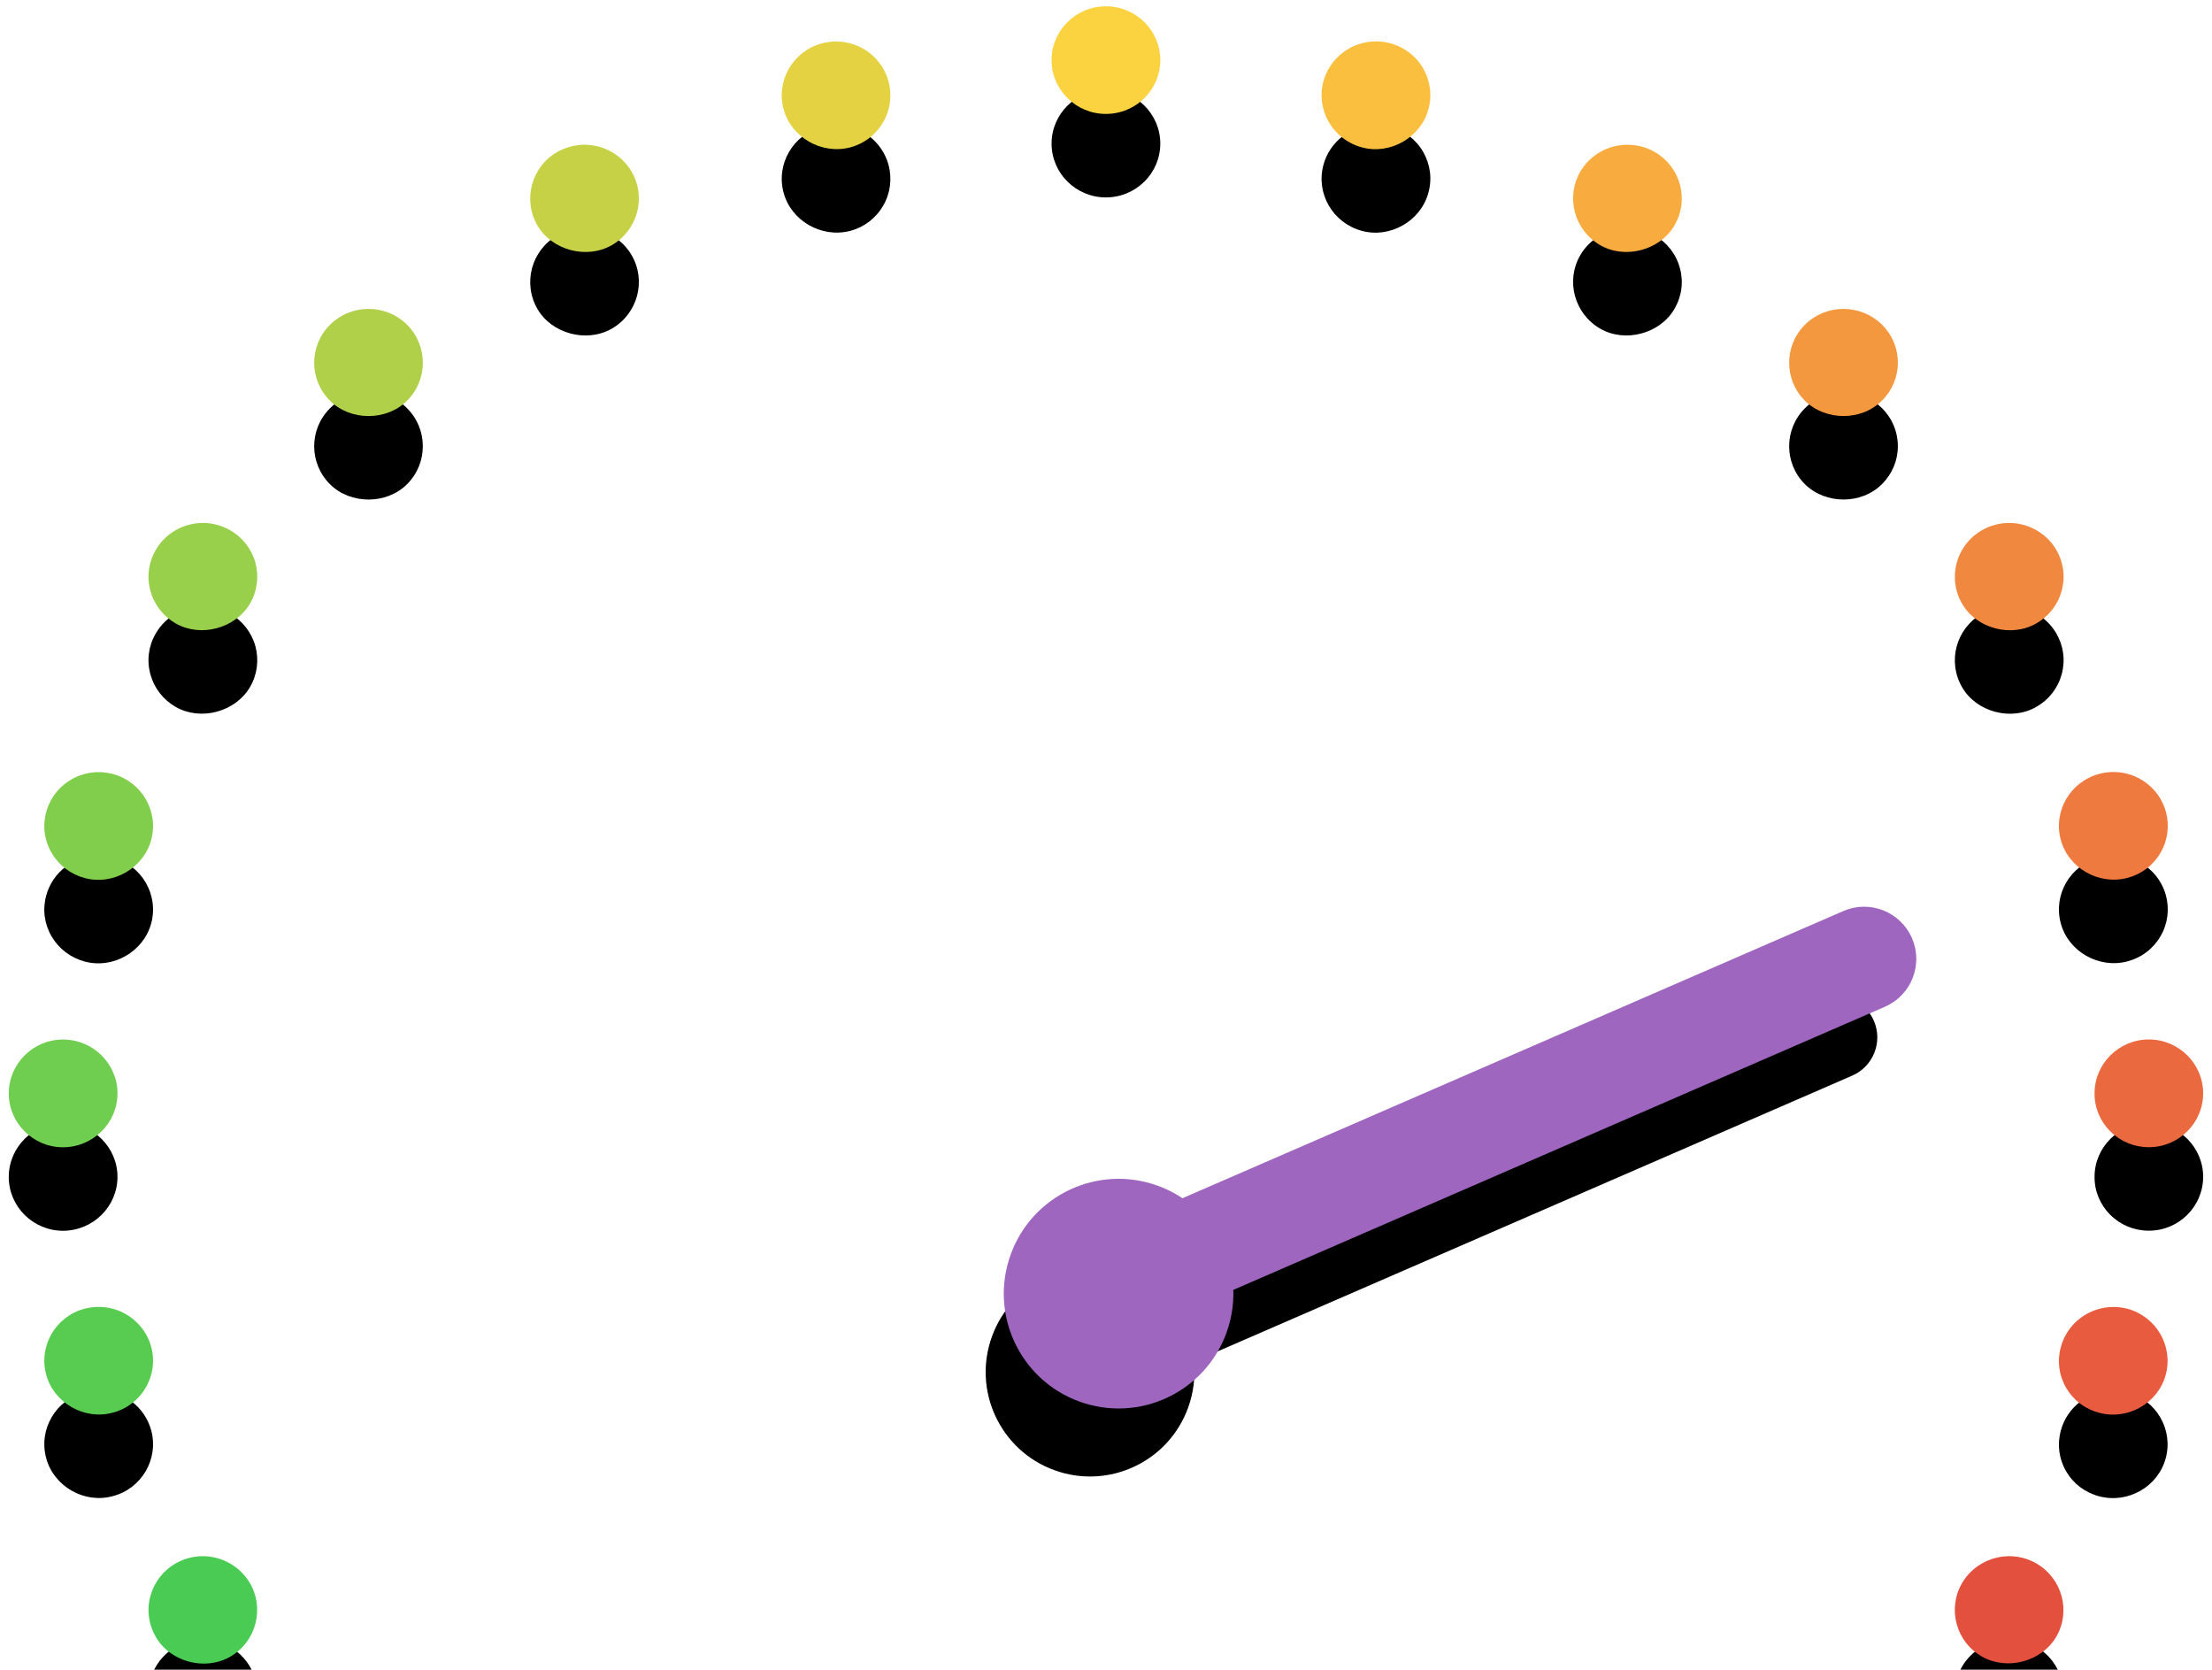 <svg xmlns="http://www.w3.org/2000/svg" xmlns:xlink="http://www.w3.org/1999/xlink" width="53" height="40" viewBox="0 0 53 40">
  <defs>
    <path id="fast-b" d="M29.226,31.107 L41.855,19.13 C42.256,18.75 42.889,18.767 43.269,19.167 C43.649,19.568 43.632,20.201 43.231,20.581 L30.753,32.415 C30.911,32.743 31,33.111 31,33.5 C31,34.881 29.881,36 28.5,36 C27.119,36 26,34.881 26,33.5 C26,32.119 27.119,31 28.5,31 C28.752,31 28.996,31.037 29.226,31.107 Z"/>
    <filter id="fast-a" width="285.3%" height="289.6%" x="-92.6%" y="-83.1%" filterUnits="objectBoundingBox">
      <feMorphology in="SourceAlpha" operator="dilate" radius=".25" result="shadowSpreadOuter1"/>
      <feOffset dy="2" in="shadowSpreadOuter1" result="shadowOffsetOuter1"/>
      <feGaussianBlur in="shadowOffsetOuter1" result="shadowBlurOuter1" stdDeviation="5"/>
      <feComposite in="shadowBlurOuter1" in2="SourceAlpha" operator="out" result="shadowBlurOuter1"/>
      <feColorMatrix in="shadowBlurOuter1" values="0 0 0 0 0.62   0 0 0 0 0.4   0 0 0 0 0.749  0 0 0 0.198 0"/>
    </filter>
    <path id="fast-d" d="M26.497,2.729 C27.217,2.729 27.801,2.151 27.801,1.44 C27.801,0.73 27.217,0.151 26.497,0.151 C25.78,0.151 25.196,0.73 25.196,1.44 C25.196,2.151 25.78,2.729 26.497,2.729 Z"/>
    <filter id="fast-c" width="1328.3%" height="1341.2%" x="-614.2%" y="-543%" filterUnits="objectBoundingBox">
      <feOffset dy="2" in="SourceAlpha" result="shadowOffsetOuter1"/>
      <feGaussianBlur in="shadowOffsetOuter1" result="shadowBlurOuter1" stdDeviation="5"/>
      <feColorMatrix in="shadowBlurOuter1" values="0 0 0 0 0.263   0 0 0 0 0.796   0 0 0 0 0.329  0 0 0 0.506 0"/>
    </filter>
    <path id="fast-f" d="M21.29,1.951 C21.137,1.387 20.622,0.994 20.033,0.994 C19.919,0.994 19.806,1.009 19.695,1.038 C19.002,1.221 18.588,1.932 18.776,2.618 C18.956,3.289 19.683,3.709 20.37,3.531 C20.705,3.443 20.986,3.228 21.159,2.93 C21.334,2.632 21.378,2.283 21.29,1.951 Z"/>
    <filter id="fast-e" width="1329.1%" height="1341.4%" x="-614.6%" y="-543.1%" filterUnits="objectBoundingBox">
      <feOffset dy="2" in="SourceAlpha" result="shadowOffsetOuter1"/>
      <feGaussianBlur in="shadowOffsetOuter1" result="shadowBlurOuter1" stdDeviation="5"/>
      <feColorMatrix in="shadowBlurOuter1" values="0 0 0 0 0.263   0 0 0 0 0.796   0 0 0 0 0.329  0 0 0 0.506 0"/>
    </filter>
    <path id="fast-h" d="M13.353,3.64 C12.732,3.994 12.52,4.785 12.878,5.403 C13.223,5.994 14.053,6.218 14.657,5.874 C15.278,5.518 15.493,4.727 15.133,4.111 C14.901,3.713 14.467,3.467 14.004,3.467 C13.777,3.467 13.553,3.528 13.353,3.64 Z"/>
    <filter id="fast-g" width="1329.2%" height="1345.4%" x="-614.6%" y="-544.8%" filterUnits="objectBoundingBox">
      <feOffset dy="2" in="SourceAlpha" result="shadowOffsetOuter1"/>
      <feGaussianBlur in="shadowOffsetOuter1" result="shadowBlurOuter1" stdDeviation="5"/>
      <feColorMatrix in="shadowBlurOuter1" values="0 0 0 0 0.263   0 0 0 0 0.796   0 0 0 0 0.329  0 0 0 0.506 0"/>
    </filter>
    <path id="fast-j" d="M7.909,7.778 C7.401,8.281 7.401,9.099 7.909,9.602 C8.4,10.088 9.26,10.088 9.75,9.602 C10.258,9.099 10.258,8.279 9.75,7.776 C9.506,7.534 9.178,7.4 8.831,7.4 C8.483,7.4 8.156,7.534 7.909,7.778 Z"/>
    <filter id="fast-i" width="1329.5%" height="1346.8%" x="-614.7%" y="-545.5%" filterUnits="objectBoundingBox">
      <feOffset dy="2" in="SourceAlpha" result="shadowOffsetOuter1"/>
      <feGaussianBlur in="shadowOffsetOuter1" result="shadowBlurOuter1" stdDeviation="5"/>
      <feColorMatrix in="shadowBlurOuter1" values="0 0 0 0 0.263   0 0 0 0 0.796   0 0 0 0 0.329  0 0 0 0.506 0"/>
    </filter>
    <path id="fast-l" d="M4.863,12.527 C4.397,12.527 3.965,12.773 3.734,13.171 C3.559,13.469 3.512,13.818 3.603,14.15 C3.694,14.485 3.909,14.761 4.209,14.934 C4.813,15.278 5.641,15.053 5.989,14.46 C6.164,14.162 6.208,13.813 6.12,13.481 C6.028,13.149 5.811,12.871 5.511,12.7 C5.314,12.588 5.087,12.527 4.863,12.527 Z"/>
    <filter id="fast-k" width="1327.7%" height="1345.4%" x="-613.9%" y="-544.9%" filterUnits="objectBoundingBox">
      <feOffset dy="2" in="SourceAlpha" result="shadowOffsetOuter1"/>
      <feGaussianBlur in="shadowOffsetOuter1" result="shadowBlurOuter1" stdDeviation="5"/>
      <feColorMatrix in="shadowBlurOuter1" values="0 0 0 0 0.263   0 0 0 0 0.796   0 0 0 0 0.329  0 0 0 0.506 0"/>
    </filter>
    <path id="fast-n" d="M48.145,37.278 C47.679,37.278 47.245,37.524 47.013,37.92 C46.653,38.538 46.865,39.329 47.489,39.683 C48.093,40.027 48.921,39.802 49.268,39.209 C49.626,38.596 49.409,37.808 48.79,37.451 C48.593,37.337 48.369,37.278 48.145,37.278 Z"/>
    <filter id="fast-m" width="1329.5%" height="1346.6%" x="-614.7%" y="-545.4%" filterUnits="objectBoundingBox">
      <feOffset dy="2" in="SourceAlpha" result="shadowOffsetOuter1"/>
      <feGaussianBlur in="shadowOffsetOuter1" result="shadowBlurOuter1" stdDeviation="5"/>
      <feColorMatrix in="shadowBlurOuter1" values="0 0 0 0 0.263   0 0 0 0 0.796   0 0 0 0 0.329  0 0 0 0.506 0"/>
    </filter>
    <path id="fast-p" d="M3.623,20.119 C3.808,19.433 3.394,18.725 2.701,18.54 C2.59,18.511 2.477,18.496 2.364,18.496 C1.775,18.496 1.26,18.889 1.107,19.453 C1.016,19.787 1.062,20.134 1.237,20.432 C1.41,20.727 1.691,20.942 2.028,21.033 C2.716,21.218 3.441,20.793 3.623,20.119 Z"/>
    <filter id="fast-o" width="1327.9%" height="1340.2%" x="-614%" y="-542.6%" filterUnits="objectBoundingBox">
      <feOffset dy="2" in="SourceAlpha" result="shadowOffsetOuter1"/>
      <feGaussianBlur in="shadowOffsetOuter1" result="shadowBlurOuter1" stdDeviation="5"/>
      <feColorMatrix in="shadowBlurOuter1" values="0 0 0 0 0.263   0 0 0 0 0.796   0 0 0 0 0.329  0 0 0 0.506 0"/>
    </filter>
    <path id="fast-r" d="M50.639,31.308 C50.05,31.308 49.53,31.702 49.379,32.266 C49.286,32.6 49.332,32.947 49.505,33.245 C49.678,33.542 49.959,33.755 50.296,33.843 C50.994,34.028 51.711,33.606 51.891,32.932 C52.078,32.246 51.664,31.536 50.971,31.35 C50.863,31.323 50.75,31.308 50.639,31.308 Z"/>
    <filter id="fast-q" width="1328.9%" height="1341.3%" x="-614.5%" y="-543.1%" filterUnits="objectBoundingBox">
      <feOffset dy="2" in="SourceAlpha" result="shadowOffsetOuter1"/>
      <feGaussianBlur in="shadowOffsetOuter1" result="shadowBlurOuter1" stdDeviation="5"/>
      <feColorMatrix in="shadowBlurOuter1" values="0 0 0 0 0.263   0 0 0 0 0.796   0 0 0 0 0.329  0 0 0 0.506 0"/>
    </filter>
    <path id="fast-t" d="M2.815,26.191 C2.815,25.481 2.228,24.902 1.511,24.902 C0.794,24.9 0.21,25.481 0.21,26.194 C0.21,26.904 0.794,27.483 1.511,27.483 C2.231,27.48 2.815,26.902 2.815,26.191 Z"/>
    <filter id="fast-s" width="1328.3%" height="1340%" x="-614.2%" y="-542.5%" filterUnits="objectBoundingBox">
      <feOffset dy="2" in="SourceAlpha" result="shadowOffsetOuter1"/>
      <feGaussianBlur in="shadowOffsetOuter1" result="shadowBlurOuter1" stdDeviation="5"/>
      <feColorMatrix in="shadowBlurOuter1" values="0 0 0 0 0.263   0 0 0 0 0.796   0 0 0 0 0.329  0 0 0 0.506 0"/>
    </filter>
    <path id="fast-v" d="M50.186,26.189 C50.183,26.533 50.319,26.858 50.563,27.102 C50.809,27.346 51.137,27.481 51.487,27.481 C52.204,27.481 52.788,26.902 52.788,26.189 C52.788,25.481 52.204,24.9 51.487,24.9 C50.77,24.9 50.186,25.481 50.186,26.189 Z"/>
    <filter id="fast-u" width="1329.5%" height="1340%" x="-614.7%" y="-542.5%" filterUnits="objectBoundingBox">
      <feOffset dy="2" in="SourceAlpha" result="shadowOffsetOuter1"/>
      <feGaussianBlur in="shadowOffsetOuter1" result="shadowBlurOuter1" stdDeviation="5"/>
      <feColorMatrix in="shadowBlurOuter1" values="0 0 0 0 0.263   0 0 0 0 0.796   0 0 0 0 0.329  0 0 0 0.506 0"/>
    </filter>
    <path id="fast-x" d="M2.366,31.306 C2.253,31.306 2.139,31.321 2.026,31.35 C1.333,31.533 0.919,32.244 1.107,32.93 C1.286,33.601 2.016,34.028 2.701,33.84 C3.394,33.66 3.808,32.952 3.623,32.263 C3.47,31.702 2.953,31.306 2.366,31.306 Z"/>
    <filter id="fast-w" width="1328.2%" height="1341%" x="-614.1%" y="-542.9%" filterUnits="objectBoundingBox">
      <feOffset dy="2" in="SourceAlpha" result="shadowOffsetOuter1"/>
      <feGaussianBlur in="shadowOffsetOuter1" result="shadowBlurOuter1" stdDeviation="5"/>
      <feColorMatrix in="shadowBlurOuter1" values="0 0 0 0 0.263   0 0 0 0 0.796   0 0 0 0 0.329  0 0 0 0.506 0"/>
    </filter>
    <path id="fast-z" d="M50.972,21.03 C51.309,20.942 51.59,20.73 51.765,20.429 C51.94,20.132 51.985,19.782 51.896,19.448 C51.743,18.886 51.226,18.493 50.639,18.493 C50.526,18.493 50.412,18.508 50.301,18.537 C49.604,18.723 49.19,19.431 49.377,20.119 C49.557,20.791 50.284,21.211 50.972,21.03 Z"/>
    <filter id="fast-y" width="1326.8%" height="1341%" x="-613.4%" y="-542.9%" filterUnits="objectBoundingBox">
      <feOffset dy="2" in="SourceAlpha" result="shadowOffsetOuter1"/>
      <feGaussianBlur in="shadowOffsetOuter1" result="shadowBlurOuter1" stdDeviation="5"/>
      <feColorMatrix in="shadowBlurOuter1" values="0 0 0 0 0.263   0 0 0 0 0.796   0 0 0 0 0.329  0 0 0 0.506 0"/>
    </filter>
    <path id="fast-B" d="M4.21,37.451 C3.909,37.622 3.694,37.903 3.603,38.235 C3.512,38.57 3.561,38.916 3.734,39.214 C4.079,39.81 4.909,40.034 5.513,39.688 C6.132,39.334 6.346,38.54 5.989,37.925 C5.755,37.525 5.321,37.278 4.858,37.278 C4.631,37.278 4.407,37.337 4.21,37.451 Z"/>
    <filter id="fast-A" width="1329%" height="1343.4%" x="-614.5%" y="-544%" filterUnits="objectBoundingBox">
      <feOffset dy="2" in="SourceAlpha" result="shadowOffsetOuter1"/>
      <feGaussianBlur in="shadowOffsetOuter1" result="shadowBlurOuter1" stdDeviation="5"/>
      <feColorMatrix in="shadowBlurOuter1" values="0 0 0 0 0.263   0 0 0 0 0.796   0 0 0 0 0.329  0 0 0 0.506 0"/>
    </filter>
    <path id="fast-D" d="M49.399,14.151 C49.49,13.816 49.443,13.47 49.268,13.169 C49.037,12.774 48.603,12.527 48.137,12.527 C47.91,12.527 47.686,12.588 47.489,12.701 C46.868,13.055 46.653,13.846 47.013,14.463 C47.353,15.054 48.184,15.281 48.79,14.934 C49.091,14.763 49.308,14.485 49.399,14.151 Z"/>
    <filter id="fast-C" width="1327.9%" height="1344.8%" x="-614%" y="-544.6%" filterUnits="objectBoundingBox">
      <feOffset dy="2" in="SourceAlpha" result="shadowOffsetOuter1"/>
      <feGaussianBlur in="shadowOffsetOuter1" result="shadowBlurOuter1" stdDeviation="5"/>
      <feColorMatrix in="shadowBlurOuter1" values="0 0 0 0 0.263   0 0 0 0 0.796   0 0 0 0 0.329  0 0 0 0.506 0"/>
    </filter>
    <path id="fast-F" d="M43.25,7.776 C42.742,8.279 42.742,9.097 43.247,9.6 C43.743,10.088 44.601,10.088 45.089,9.6 C45.337,9.356 45.473,9.031 45.473,8.687 C45.473,8.342 45.337,8.018 45.091,7.774 C44.842,7.534 44.517,7.4 44.169,7.4 C43.822,7.4 43.494,7.534 43.25,7.776 Z"/>
    <filter id="fast-E" width="1328.8%" height="1347.1%" x="-614.4%" y="-545.6%" filterUnits="objectBoundingBox">
      <feOffset dy="2" in="SourceAlpha" result="shadowOffsetOuter1"/>
      <feGaussianBlur in="shadowOffsetOuter1" result="shadowBlurOuter1" stdDeviation="5"/>
      <feColorMatrix in="shadowBlurOuter1" values="0 0 0 0 0.263   0 0 0 0 0.796   0 0 0 0 0.329  0 0 0 0.506 0"/>
    </filter>
    <path id="fast-H" d="M40.118,5.403 C40.295,5.102 40.342,4.756 40.251,4.424 C40.162,4.089 39.945,3.811 39.642,3.637 C39.445,3.525 39.22,3.467 38.996,3.467 C38.53,3.467 38.097,3.713 37.865,4.111 C37.507,4.726 37.722,5.517 38.343,5.874 C38.942,6.218 39.775,5.993 40.118,5.403 Z"/>
    <filter id="fast-G" width="1328.8%" height="1345.3%" x="-614.4%" y="-544.8%" filterUnits="objectBoundingBox">
      <feOffset dy="2" in="SourceAlpha" result="shadowOffsetOuter1"/>
      <feGaussianBlur in="shadowOffsetOuter1" result="shadowBlurOuter1" stdDeviation="5"/>
      <feColorMatrix in="shadowBlurOuter1" values="0 0 0 0 0.263   0 0 0 0 0.796   0 0 0 0 0.329  0 0 0 0.506 0"/>
    </filter>
    <path id="fast-J" d="M34.224,2.619 C34.318,2.285 34.271,1.938 34.099,1.638 C33.926,1.338 33.643,1.125 33.305,1.035 C33.197,1.006 33.086,0.991 32.972,0.991 C32.383,0.991 31.863,1.384 31.71,1.948 C31.523,2.636 31.937,3.344 32.63,3.53 C33.31,3.716 34.044,3.291 34.224,2.619 Z"/>
    <filter id="fast-I" width="1327.8%" height="1339%" x="-613.9%" y="-542.1%" filterUnits="objectBoundingBox">
      <feOffset dy="2" in="SourceAlpha" result="shadowOffsetOuter1"/>
      <feGaussianBlur in="shadowOffsetOuter1" result="shadowBlurOuter1" stdDeviation="5"/>
      <feColorMatrix in="shadowBlurOuter1" values="0 0 0 0 0.263   0 0 0 0 0.796   0 0 0 0 0.329  0 0 0 0.506 0"/>
    </filter>
  </defs>
  <g fill="none" fill-rule="evenodd">
    <g fill-rule="nonzero" transform="rotate(20 34.771 27.428)">
      <use fill="#000" filter="url(#fast-a)" href="#fast-b"/>
      <use fill="#9E66BF" fill-rule="evenodd" stroke="#9E66BF" stroke-width=".5" href="#fast-b"/>
    </g>
    <use fill="#000" filter="url(#fast-c)" href="#fast-d"/>
    <use fill="#FBD341" href="#fast-d"/>
    <use fill="#000" filter="url(#fast-e)" href="#fast-f"/>
    <use fill="#E4D243" href="#fast-f"/>
    <use fill="#000" filter="url(#fast-g)" href="#fast-h"/>
    <use fill="#C7D146" href="#fast-h"/>
    <use fill="#000" filter="url(#fast-i)" href="#fast-j"/>
    <use fill="#AFD048" href="#fast-j"/>
    <use fill="#000" filter="url(#fast-k)" href="#fast-l"/>
    <use fill="#98CF4B" href="#fast-l"/>
    <use fill="#000" filter="url(#fast-m)" href="#fast-n"/>
    <use fill="#E3503E" href="#fast-n"/>
    <use fill="#000" filter="url(#fast-o)" href="#fast-p"/>
    <use fill="#81CE4D" href="#fast-p"/>
    <use fill="#000" filter="url(#fast-q)" href="#fast-r"/>
    <use fill="#E95B3E" href="#fast-r"/>
    <use fill="#000" filter="url(#fast-s)" href="#fast-t"/>
    <use fill="#6FCD4F" href="#fast-t"/>
    <g>
      <use fill="#000" filter="url(#fast-u)" href="#fast-v"/>
      <use fill="#EB693E" href="#fast-v"/>
    </g>
    <g>
      <use fill="#000" filter="url(#fast-w)" href="#fast-x"/>
      <use fill="#58CC51" href="#fast-x"/>
    </g>
    <g>
      <use fill="#000" filter="url(#fast-y)" href="#fast-z"/>
      <use fill="#EE7A3F" href="#fast-z"/>
    </g>
    <g>
      <use fill="#000" filter="url(#fast-A)" href="#fast-B"/>
      <use fill="#4ACB53" href="#fast-B"/>
    </g>
    <g>
      <use fill="#000" filter="url(#fast-C)" href="#fast-D"/>
      <use fill="#F1883F" href="#fast-D"/>
    </g>
    <g>
      <use fill="#000" filter="url(#fast-E)" href="#fast-F"/>
      <use fill="#F3983F" href="#fast-F"/>
    </g>
    <g>
      <use fill="#000" filter="url(#fast-G)" href="#fast-H"/>
      <use fill="#F8AC40" href="#fast-H"/>
    </g>
    <g>
      <use fill="#000" filter="url(#fast-I)" href="#fast-J"/>
      <use fill="#FBBF40" href="#fast-J"/>
    </g>
  </g>
</svg>
